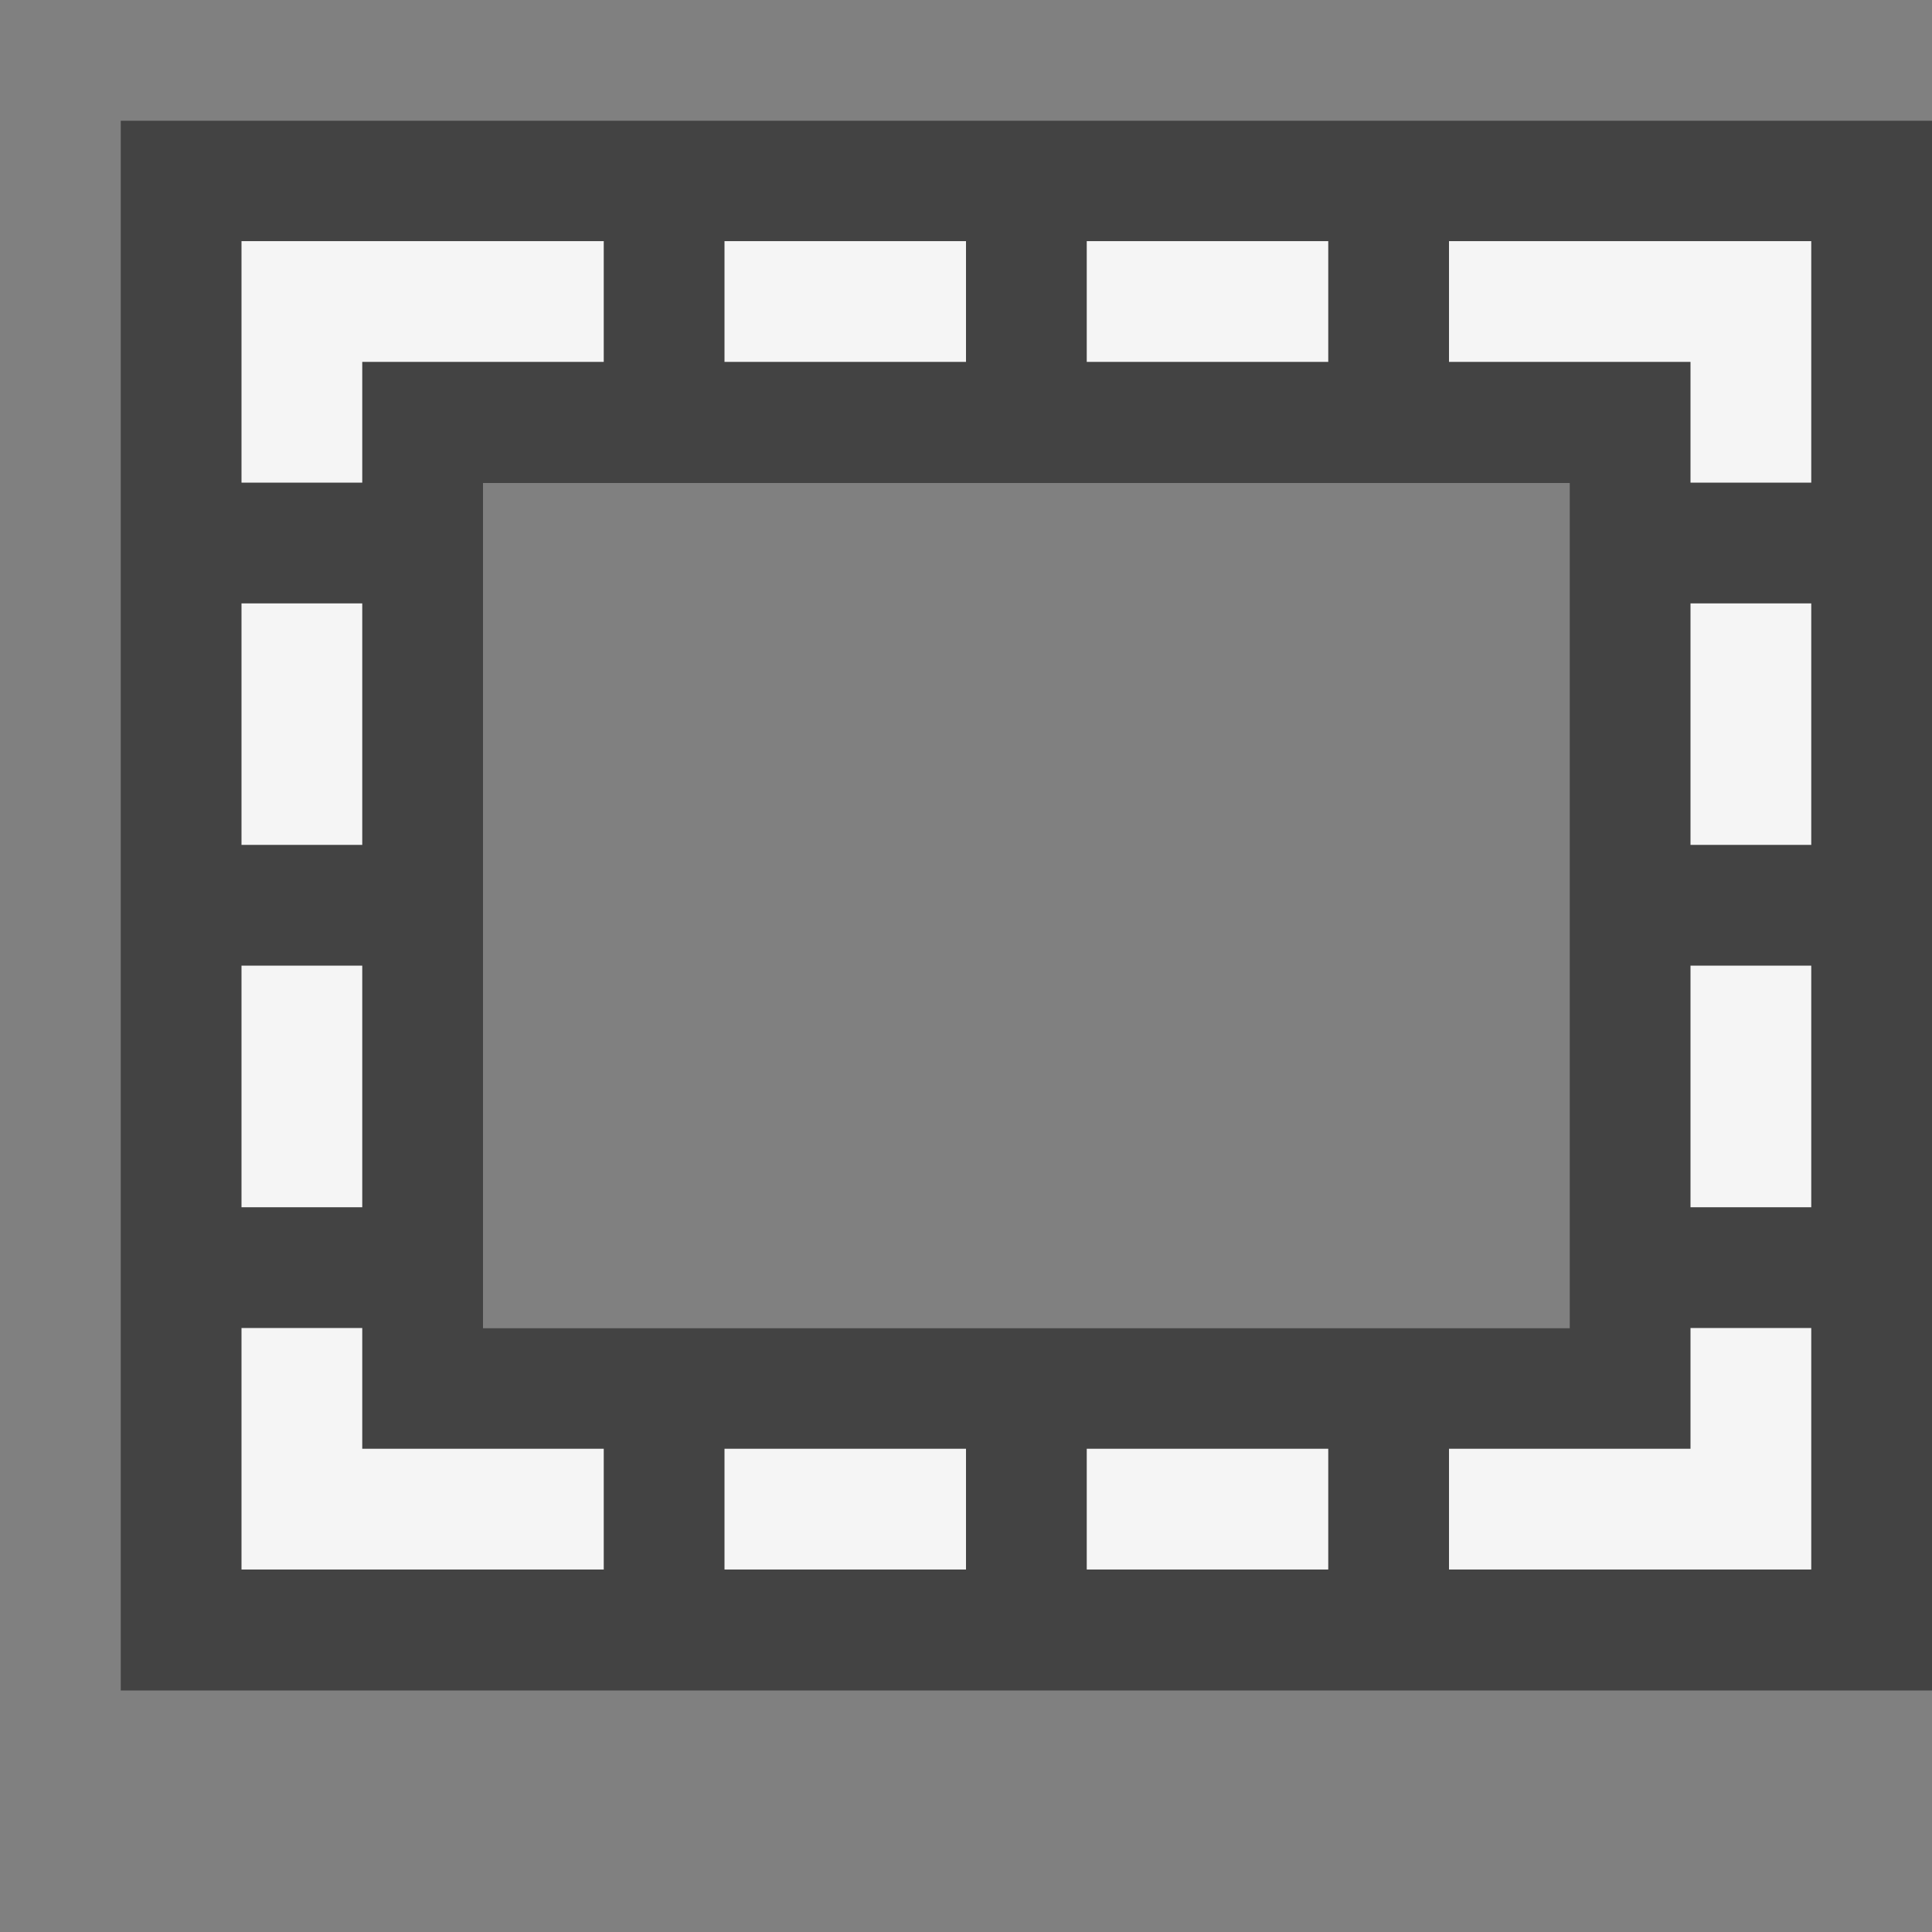 <svg xmlns="http://www.w3.org/2000/svg" viewBox="0 0 16 16"><rect x="0" y="0" width="16" height="16" fill="#808080" stroke="none"/><style>.st0{opacity:0}.st0,.st1{fill:#434343}.st2{fill:#f5f5f5}</style><g id="outline"><path class="st0" d="M0 0h16v16H0z"/><path class="st1" d="M1 1v13h15V1H1zm12 10H4V4h9v7z"/></g><path class="st2" d="M3 3.997H2v-2h3v1H3v1zm11 0h1v-2h-3v1h2v1zm0 8.001h-2v1h3v-2h-1v1zm-11-1H2v2h3v-1H3v-1zm5-9.001H6v1h2v-1zm3 0H9v1h2v-1zM8 11.998H6v1h2v-1zm3 0H9v1h2v-1zM3 4.997H2v2h1v-2zm0 3H2v2.001h1V7.997zm12-3h-1v2h1v-2zm0 3h-1v2.001h1V7.997z" id="icon_x5F_bg"/></svg>
